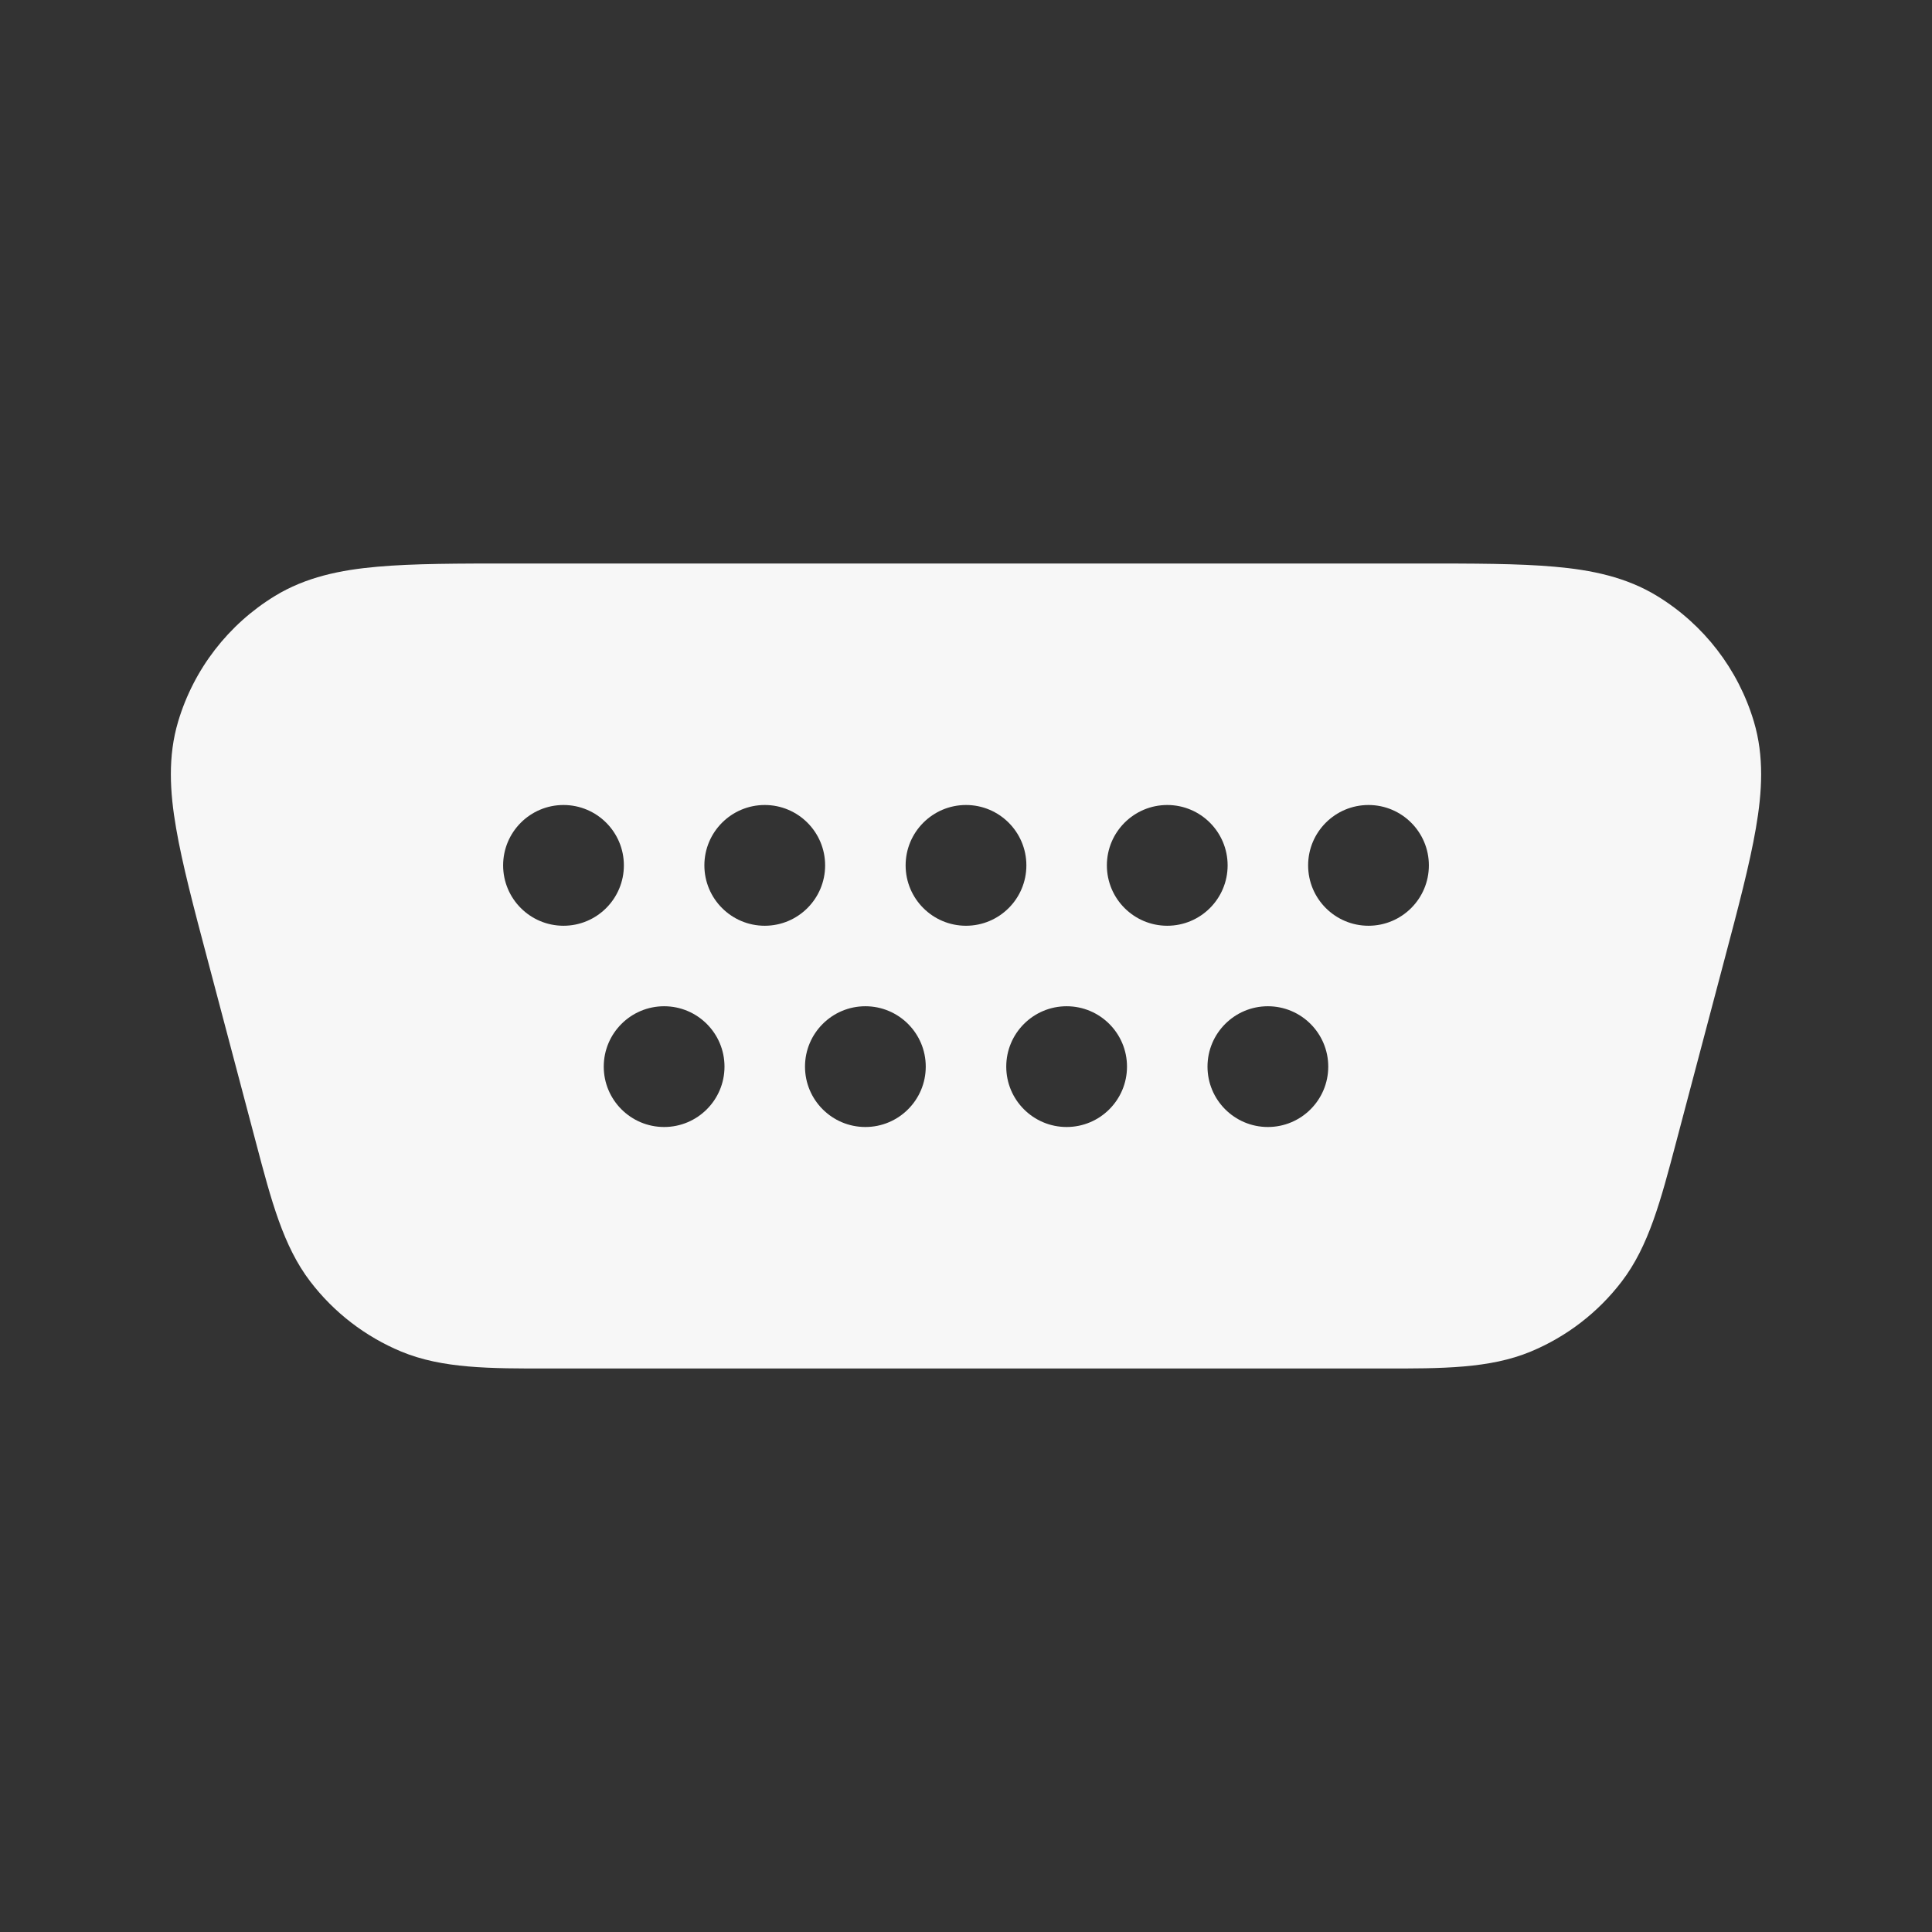 <svg width="24" height="24" viewBox="0 0 24 24" fill="none" xmlns="http://www.w3.org/2000/svg">
<rect x="0" y="0" width="24" height="24" fill="#333333" stroke="none"/>
<path fill-rule="evenodd" clip-rule="evenodd" d="M6.828 17C6.08 17.001 5.495 17.001 4.985 16.79C4.538 16.604 4.148 16.304 3.854 15.919C3.519 15.481 3.37 14.915 3.179 14.191L2.58 11.927C2.406 11.272 2.264 10.732 2.188 10.29C2.109 9.835 2.084 9.395 2.213 8.963C2.407 8.313 2.835 7.758 3.414 7.404C3.798 7.169 4.229 7.08 4.689 7.04C5.136 7 5.695 7 6.373 7H17.627C18.305 7 18.864 7 19.311 7.04C19.771 7.08 20.202 7.169 20.586 7.404C21.165 7.758 21.593 8.313 21.787 8.963C21.916 9.395 21.891 9.835 21.812 10.29C21.736 10.732 21.594 11.272 21.42 11.927L20.821 14.191C20.63 14.915 20.481 15.481 20.146 15.919C19.852 16.304 19.462 16.604 19.015 16.79C18.506 17.001 17.92 17.001 17.172 17H6.828ZM7 11.5C7.414 11.5 7.75 11.164 7.75 10.75C7.75 10.336 7.414 10 7 10C6.586 10 6.25 10.336 6.25 10.75C6.25 11.164 6.586 11.5 7 11.5ZM9.5 11.5C9.914 11.5 10.25 11.164 10.25 10.75C10.25 10.336 9.914 10 9.5 10C9.086 10 8.75 10.336 8.75 10.75C8.75 11.164 9.086 11.5 9.5 11.5ZM12.75 10.75C12.75 11.164 12.414 11.5 12 11.5C11.586 11.5 11.25 11.164 11.25 10.75C11.25 10.336 11.586 10 12 10C12.414 10 12.75 10.336 12.75 10.75ZM14.5 11.5C14.914 11.5 15.25 11.164 15.25 10.75C15.25 10.336 14.914 10 14.5 10C14.086 10 13.75 10.336 13.75 10.75C13.75 11.164 14.086 11.5 14.5 11.5ZM17.75 10.75C17.75 11.164 17.414 11.5 17 11.5C16.586 11.5 16.25 11.164 16.25 10.75C16.25 10.336 16.586 10 17 10C17.414 10 17.75 10.336 17.75 10.75ZM8.25 14C8.664 14 9 13.664 9 13.25C9 12.836 8.664 12.5 8.25 12.5C7.836 12.5 7.5 12.836 7.5 13.25C7.5 13.664 7.836 14 8.25 14ZM11.5 13.25C11.5 13.664 11.164 14 10.75 14C10.336 14 10 13.664 10 13.25C10 12.836 10.336 12.5 10.75 12.5C11.164 12.5 11.5 12.836 11.5 13.25ZM13.25 14C13.664 14 14 13.664 14 13.25C14 12.836 13.664 12.5 13.25 12.5C12.836 12.5 12.5 12.836 12.5 13.25C12.5 13.664 12.836 14 13.25 14ZM16.5 13.25C16.5 13.664 16.164 14 15.75 14C15.336 14 15 13.664 15 13.25C15 12.836 15.336 12.5 15.75 12.5C16.164 12.5 16.5 12.836 16.5 13.25Z" fill="white" fill-opacity="0.96"/>
</svg>
